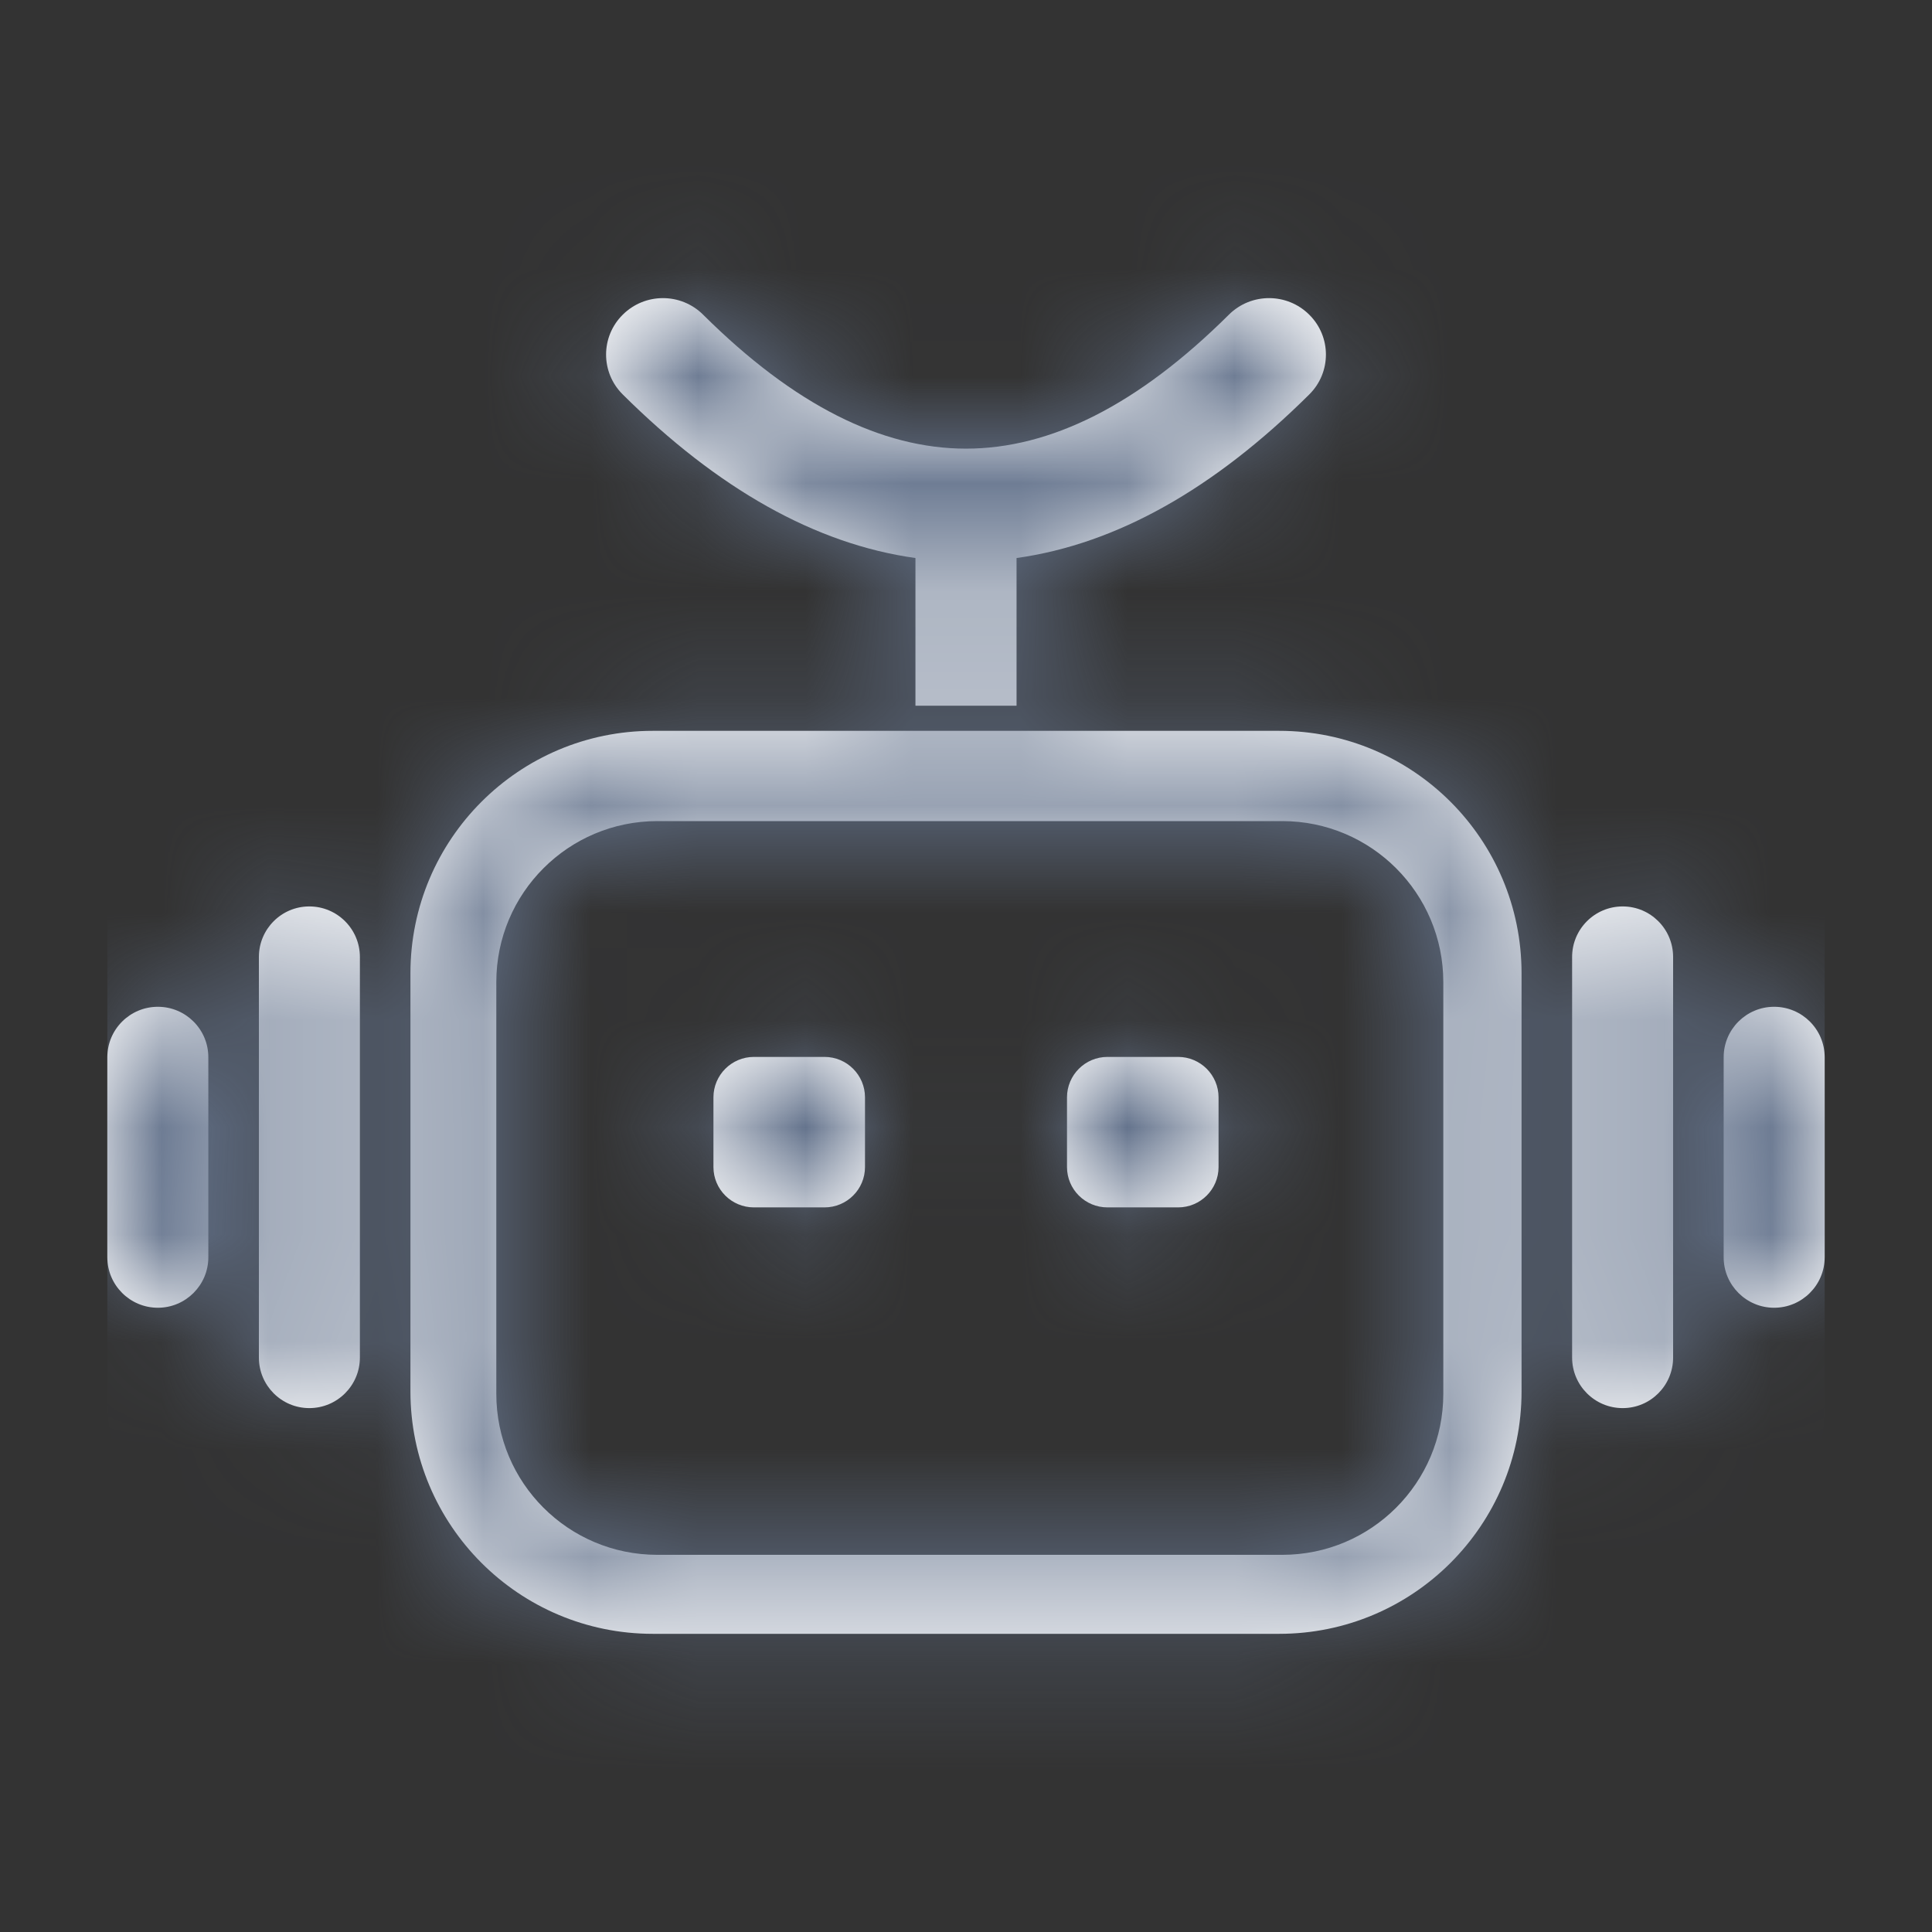 <?xml version="1.0" encoding="UTF-8"?>
<svg width="18px" height="18px" viewBox="0 0 18 18" version="1.1" xmlns="http://www.w3.org/2000/svg" xmlns:xlink="http://www.w3.org/1999/xlink">
    <rect x="0" y="0" width="18" height="18" fill="#333333" stroke="none"/>
    <!-- Generator: sketchtool 49.3 (51167) - http://www.bohemiancoding.com/sketch -->
    <title>6F3A83CC-892A-43B6-A055-FB45DF10252A</title>
    <desc>Created with sketchtool.</desc>
    <defs>
        <path d="M8.471,4.199 L8.471,5.575 L7.529,5.575 L7.529,4.199 C6.597,4.069 5.687,3.554 4.802,2.675 C4.595,2.47 4.595,2.137 4.802,1.932 C5.009,1.726 5.344,1.726 5.551,1.932 C6.4,2.776 7.215,3.18 8,3.18 C8.785,3.18 9.6,2.776 10.449,1.932 C10.656,1.726 10.991,1.726 11.198,1.932 C11.405,2.137 11.405,2.47 11.198,2.675 C10.313,3.554 9.403,4.069 8.471,4.199 Z M5.082,5.809 L10.918,5.809 C12.165,5.809 13.176,6.82 13.176,8.068 L13.176,11.963 C13.176,13.211 12.165,14.222 10.918,14.222 L5.082,14.222 C3.835,14.222 2.824,13.211 2.824,11.963 L2.824,8.068 C2.824,6.82 3.835,5.809 5.082,5.809 Z M5.124,6.65 C4.295,6.65 3.624,7.322 3.624,8.15 L3.624,11.986 C3.624,12.815 4.295,13.486 5.124,13.486 L10.947,13.486 C11.775,13.486 12.447,12.815 12.447,11.986 L12.447,8.15 C12.447,7.322 11.775,6.65 10.947,6.65 L5.124,6.65 Z M9.318,8.847 L9.976,8.847 C10.184,8.847 10.353,9.016 10.353,9.224 L10.353,9.873 C10.353,10.081 10.184,10.249 9.976,10.249 L9.318,10.249 C9.11,10.249 8.941,10.081 8.941,9.873 L8.941,9.224 C8.941,9.016 9.11,8.847 9.318,8.847 Z M6.024,8.847 L6.682,8.847 C6.89,8.847 7.059,9.016 7.059,9.224 L7.059,9.873 C7.059,10.081 6.89,10.249 6.682,10.249 L6.024,10.249 C5.816,10.249 5.647,10.081 5.647,9.873 L5.647,9.224 C5.647,9.016 5.816,8.847 6.024,8.847 Z M14.118,7.445 C14.378,7.445 14.588,7.656 14.588,7.916 L14.588,11.648 C14.588,11.908 14.378,12.119 14.118,12.119 C13.858,12.119 13.647,11.908 13.647,11.648 L13.647,7.916 C13.647,7.656 13.858,7.445 14.118,7.445 Z M1.882,7.445 C2.142,7.445 2.353,7.656 2.353,7.916 L2.353,11.648 C2.353,11.908 2.142,12.119 1.882,12.119 C1.622,12.119 1.412,11.908 1.412,11.648 L1.412,7.916 C1.412,7.656 1.622,7.445 1.882,7.445 Z M15.529,8.38 C15.789,8.38 16,8.59 16,8.85 L16,10.714 C16,10.973 15.789,11.184 15.529,11.184 C15.27,11.184 15.059,10.973 15.059,10.714 L15.059,8.85 C15.059,8.59 15.27,8.38 15.529,8.38 Z M0.471,8.38 C0.73,8.38 0.941,8.59 0.941,8.85 L0.941,10.714 C0.941,10.973 0.73,11.184 0.471,11.184 C0.211,11.184 1.7526741e-15,10.973 1.72084569e-15,10.714 L1.66533454e-15,8.85 C1.63350613e-15,8.59 0.211,8.38 0.471,8.38 Z" id="path-1"></path>
    </defs>
    <g id="components" stroke="none" stroke-width="1" fill="none" fill-rule="evenodd">
        <g id="ICON" transform="translate(-72, -522)">
            <g id="03-Icon/boticon" transform="translate(73, 523)">
                <mask id="mask-2" fill="white">
                    <use xlink:href="#path-1"></use>
                </mask>
                <use fill="#FFFFFF" fill-rule="evenodd" xlink:href="#path-1"></use>
                <g id="13-Palette/Icon/Normal" mask="url(#mask-2)" fill="#65748D" fill-rule="evenodd">
                    <rect id="Fill/Button-Background" x="0" y="0" width="16" height="16" rx="4"></rect>
                </g>
            </g>
        </g>
    </g>
</svg>
